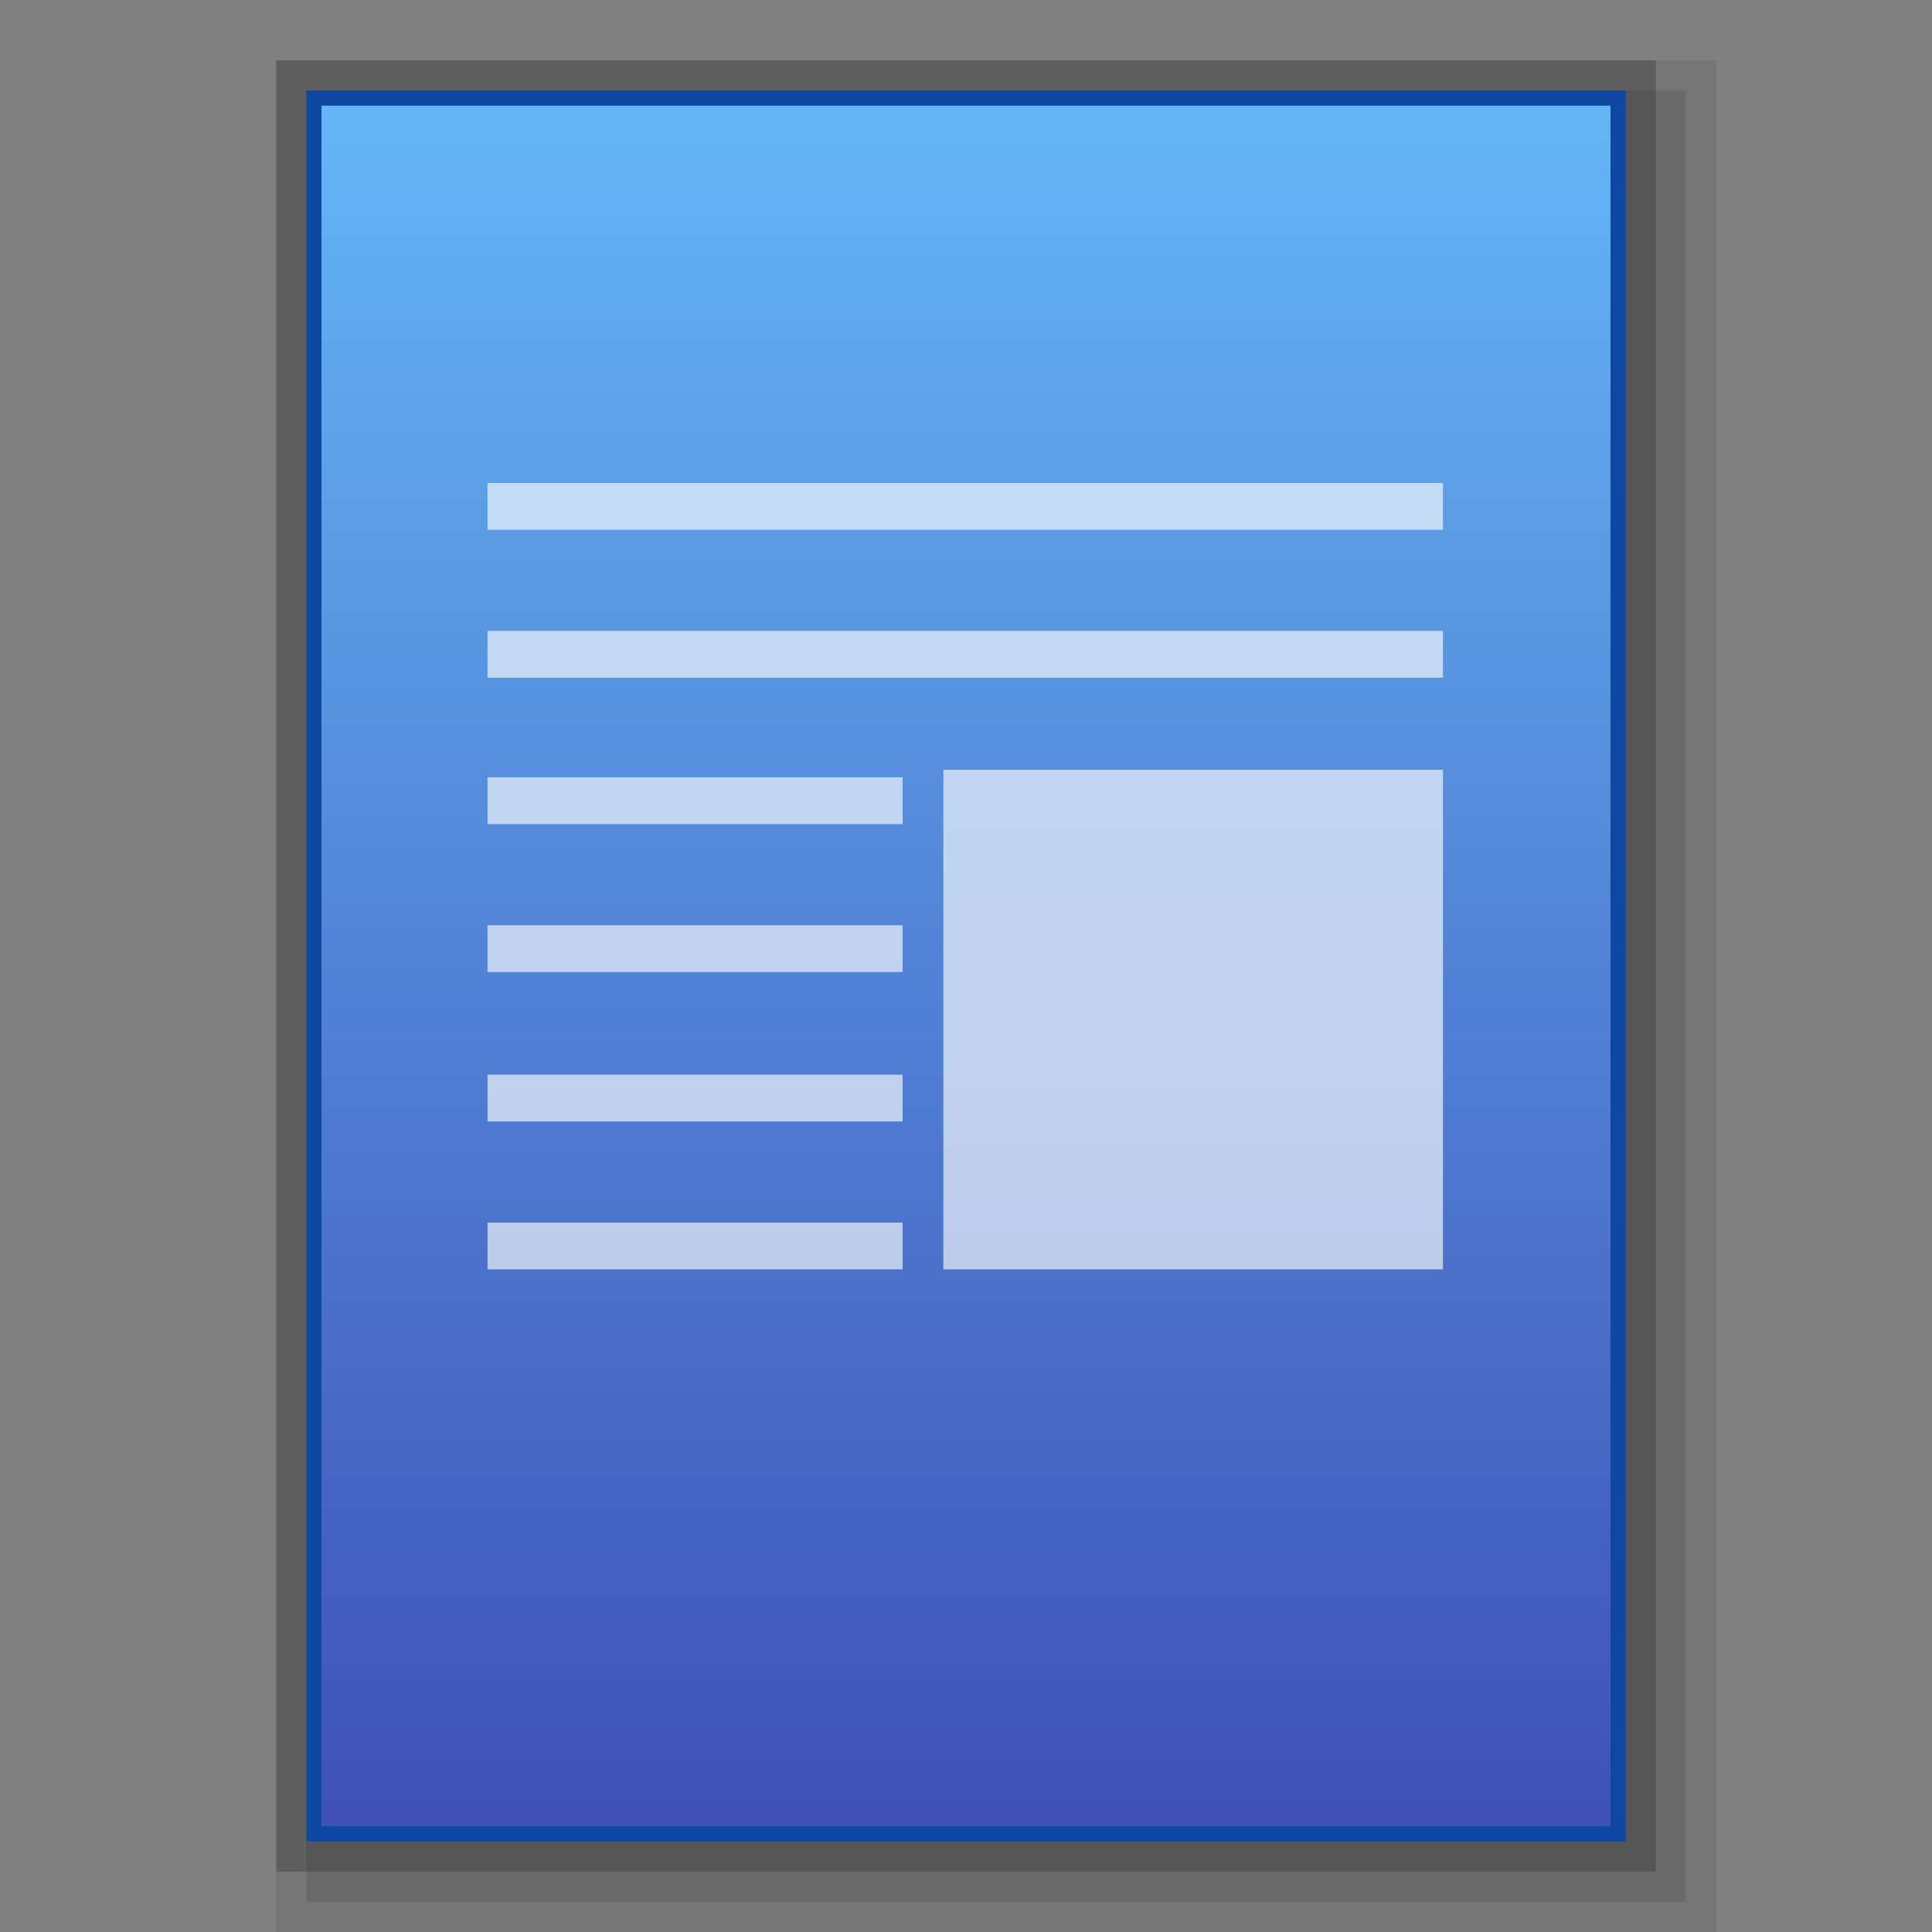 <?xml version="1.0" encoding="utf-8"?>
<!-- Generator: Adobe Illustrator 21.0.0, SVG Export Plug-In . SVG Version: 6.00 Build 0)  -->
<svg version="1.1" id="图层_1" xmlns="http://www.w3.org/2000/svg" xmlns:xlink="http://www.w3.org/1999/xlink" x="0px" y="0px"
	 viewBox="0 0 128 128" style="enable-background:new 0 0 128 128;" xml:space="preserve">
<rect x="0" y="0" width="128" height="128" fill="#808080" stroke="none"/>
<style type="text/css">
	.st0{opacity:0.2;enable-background:new    ;}
	.st1{opacity:0.08;enable-background:new    ;}
	.st2{opacity:0.1;enable-background:new    ;}
	.st3{fill:#0D47A1;}
	.st4{fill:url(#SVGID_1_);}
	.st5{opacity:0.8;}
	.st6{opacity:0.8;fill:#FFFFFF;enable-background:new    ;}
	.st7{fill:#FFFFFF;}
</style>
<rect x="18.3" y="4" class="st0" width="91.4" height="120"/>
<rect x="18.3" y="4" class="st1" width="95.4" height="124"/>
<rect x="20.3" y="6" class="st2" width="91.4" height="120"/>
<rect x="20.3" y="6" class="st3" width="87.4" height="116"/>
<g>
	
		<linearGradient id="SVGID_1_" gradientUnits="userSpaceOnUse" x1="64" y1="669" x2="64" y2="783" gradientTransform="matrix(1 0 0 1 0 -662)">
		<stop  offset="0" style="stop-color:#64B5F6"/>
		<stop  offset="1" style="stop-color:#3F51B5"/>
	</linearGradient>
	<rect x="21.3" y="7" class="st4" width="85.4" height="114"/>
	<g class="st5">
		<rect x="32.3" y="41.8" class="st6" width="63.3" height="3.1"/>
		<rect x="32.3" y="32" class="st6" width="63.3" height="3.1"/>
		<rect x="62.5" y="51" class="st6" width="33.1" height="33.1"/>
		<g class="st5">
			<rect x="32.3" y="51.5" class="st7" width="27.5" height="3.1"/>
			<rect x="32.3" y="61.3" class="st7" width="27.5" height="3.1"/>
			<rect x="32.3" y="71.2" class="st7" width="27.5" height="3.1"/>
			<rect x="32.3" y="81" class="st7" width="27.5" height="3.1"/>
		</g>
	</g>
</g>
</svg>
